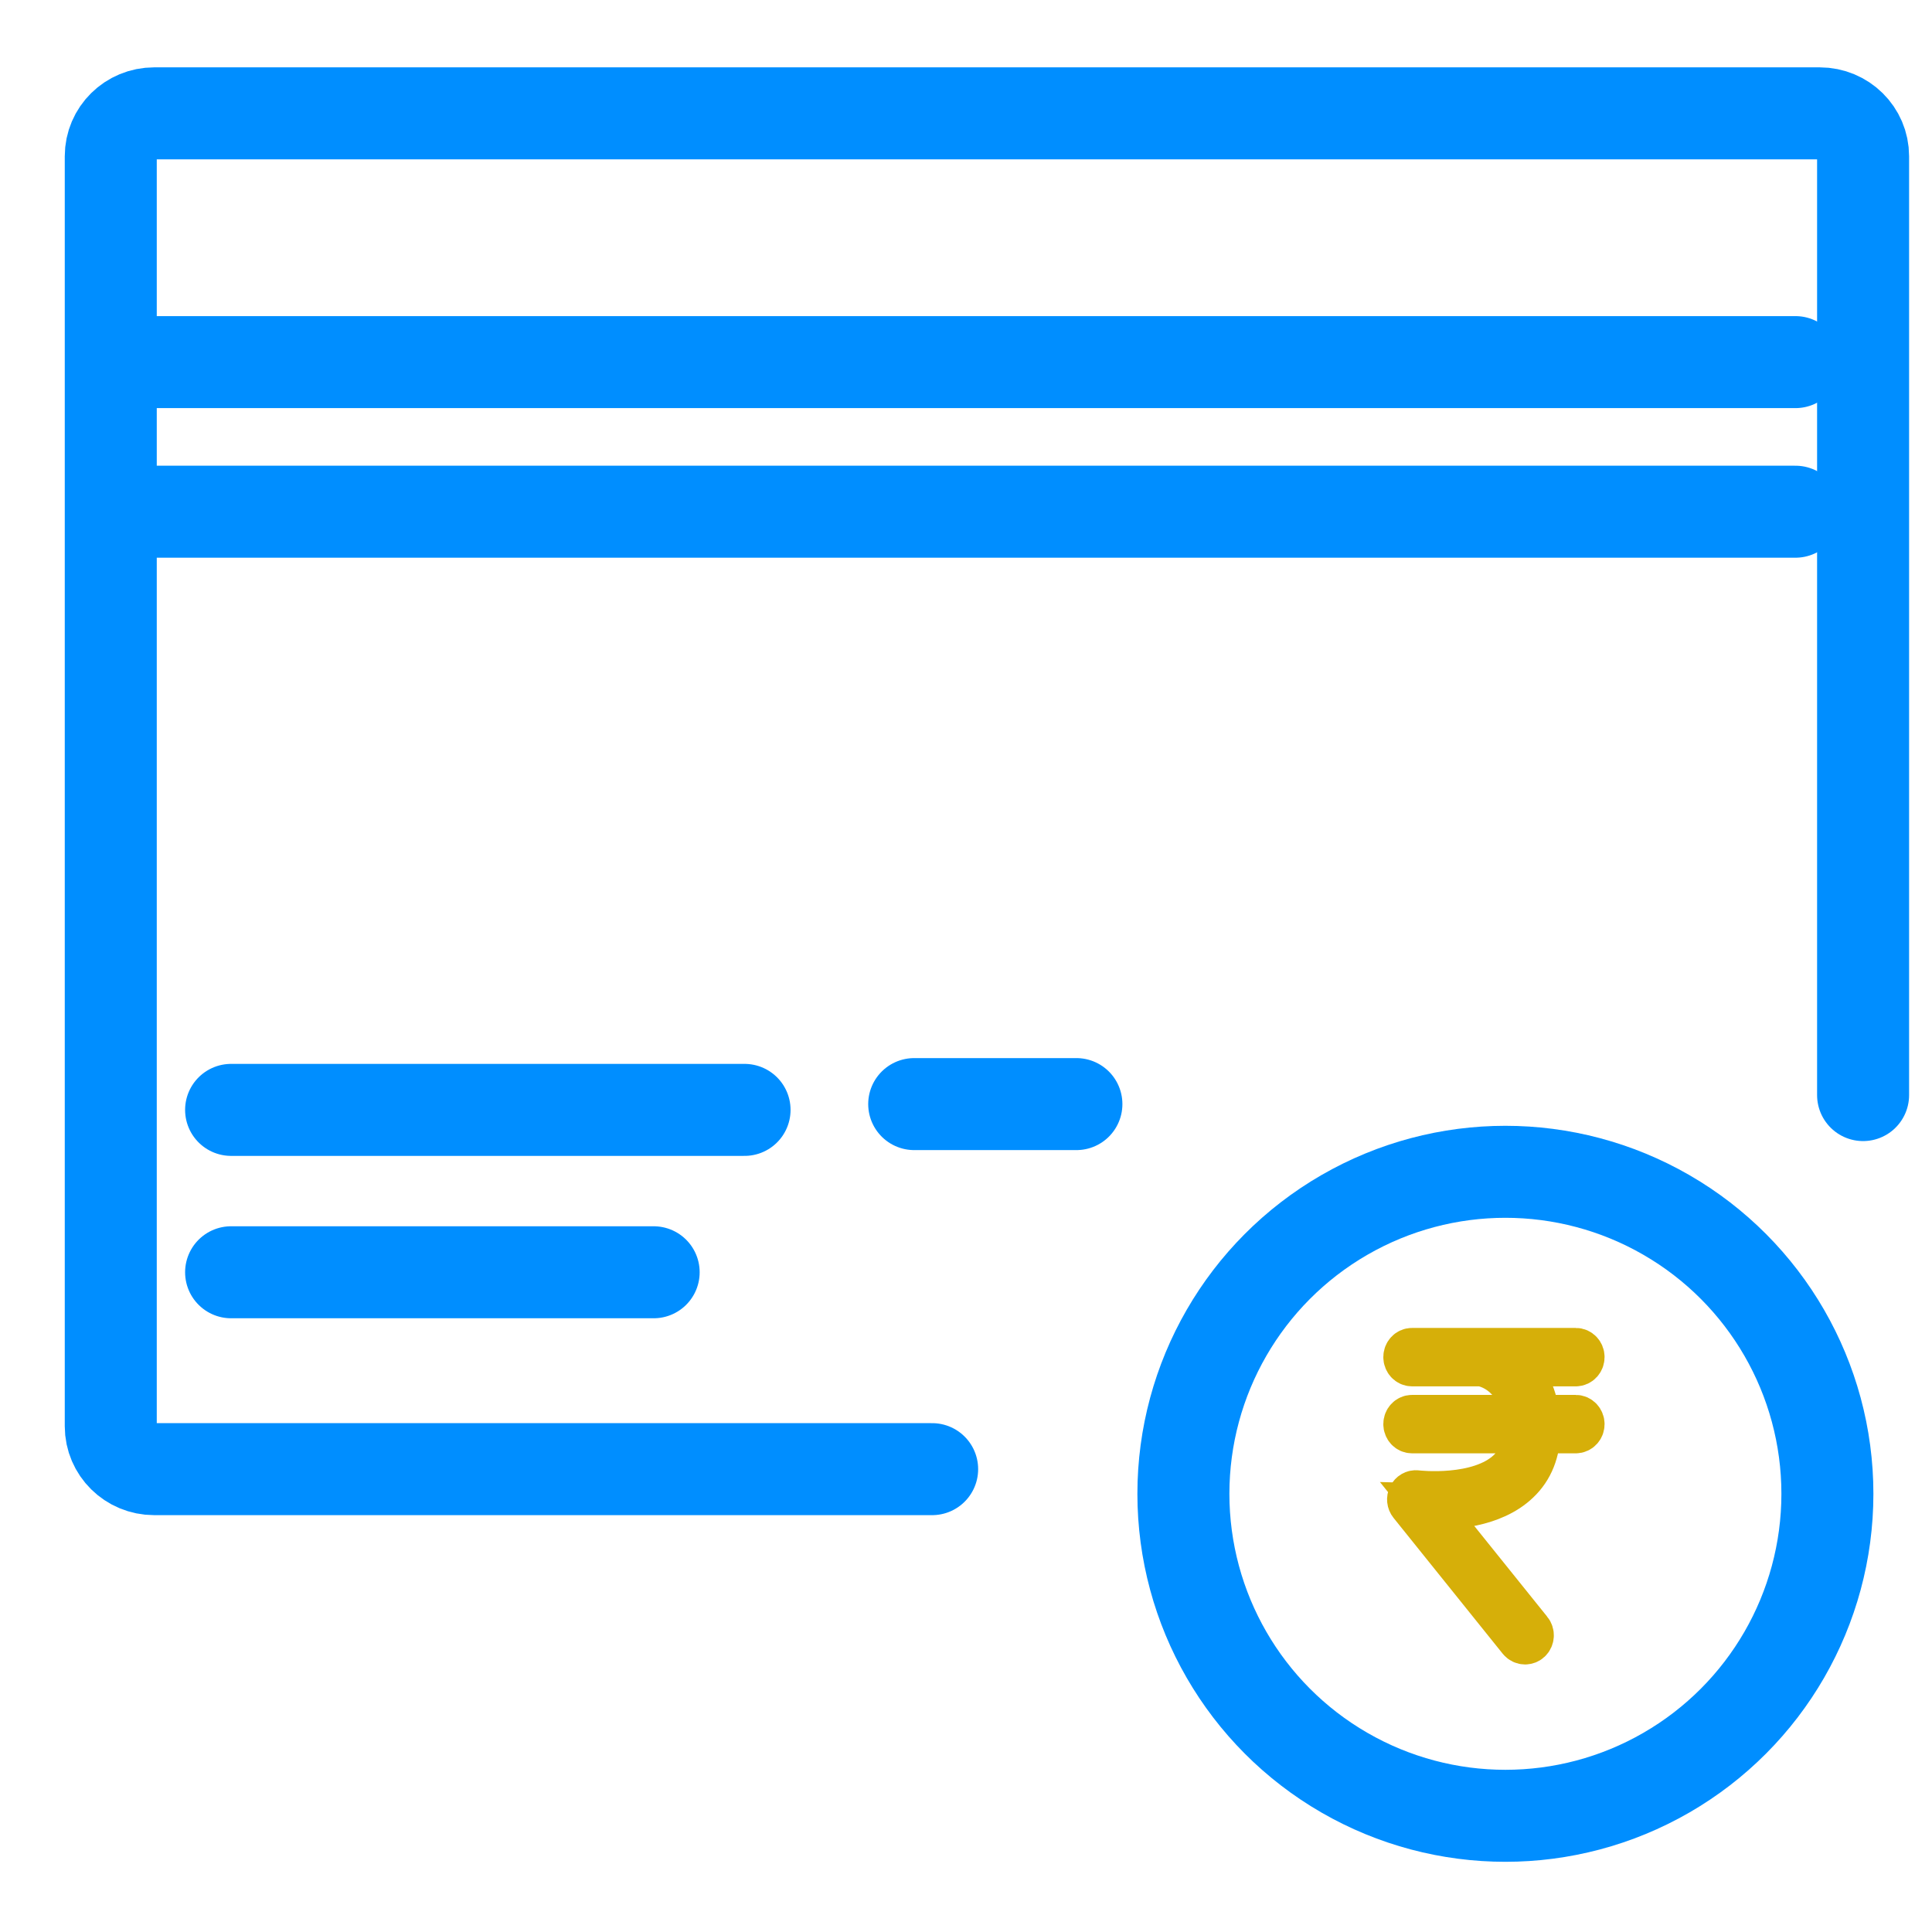 <svg width="21" height="21" viewBox="0 0 21 21" fill="none" xmlns="http://www.w3.org/2000/svg">
<path d="M17.128 15.412H16.705C16.676 15.137 16.558 14.939 16.404 14.819H17.128C17.163 14.819 17.191 14.788 17.191 14.751C17.191 14.714 17.163 14.684 17.128 14.684H15.348C15.314 14.684 15.286 14.714 15.286 14.751C15.286 14.788 15.314 14.819 15.348 14.819H16.105C16.307 14.859 16.537 15.039 16.58 15.412H15.348C15.314 15.412 15.286 15.442 15.286 15.479C15.286 15.517 15.314 15.547 15.348 15.547H16.588C16.585 15.734 16.526 15.885 16.409 15.997C16.078 16.312 15.403 16.232 15.396 16.231C15.371 16.228 15.346 16.242 15.334 16.267C15.322 16.291 15.325 16.321 15.342 16.342L16.529 17.819C16.542 17.834 16.559 17.842 16.577 17.842C16.591 17.842 16.606 17.837 16.618 17.826C16.644 17.802 16.647 17.759 16.624 17.731L15.534 16.375C15.769 16.382 16.22 16.358 16.492 16.097C16.637 15.96 16.71 15.774 16.713 15.547H17.128C17.163 15.547 17.191 15.517 17.191 15.48C17.191 15.443 17.163 15.412 17.128 15.412Z" fill="#D6AF09" stroke="#D6AF09" stroke-width="0.5"/>
<circle cx="16.363" cy="16.237" r="3.5" stroke="#008EFF" stroke-linecap="round" stroke-linejoin="round"/>
<path d="M10.132 15.969H1.676C1.415 15.969 1.204 15.76 1.204 15.503V1.698C1.204 1.44 1.415 1.232 1.676 1.232H19.779C20.04 1.232 20.251 1.441 20.251 1.698V11.903" stroke="#008EFF" stroke-linecap="round" stroke-linejoin="round"/>
<path d="M1.3 3.936H19.516" stroke="#008EFF" stroke-linecap="round" stroke-linejoin="round"/>
<path d="M1.3 5.562H19.516" stroke="#008EFF" stroke-linecap="round" stroke-linejoin="round"/>
<path d="M2.512 12.064H8.093" stroke="#008EFF" stroke-linecap="round" stroke-linejoin="round"/>
<path d="M9.937 12.001H11.7" stroke="#008EFF" stroke-linecap="round" stroke-linejoin="round"/>
<path d="M2.512 13.829H7.105" stroke="#008EFF" stroke-linecap="round" stroke-linejoin="round"/>
</svg>

